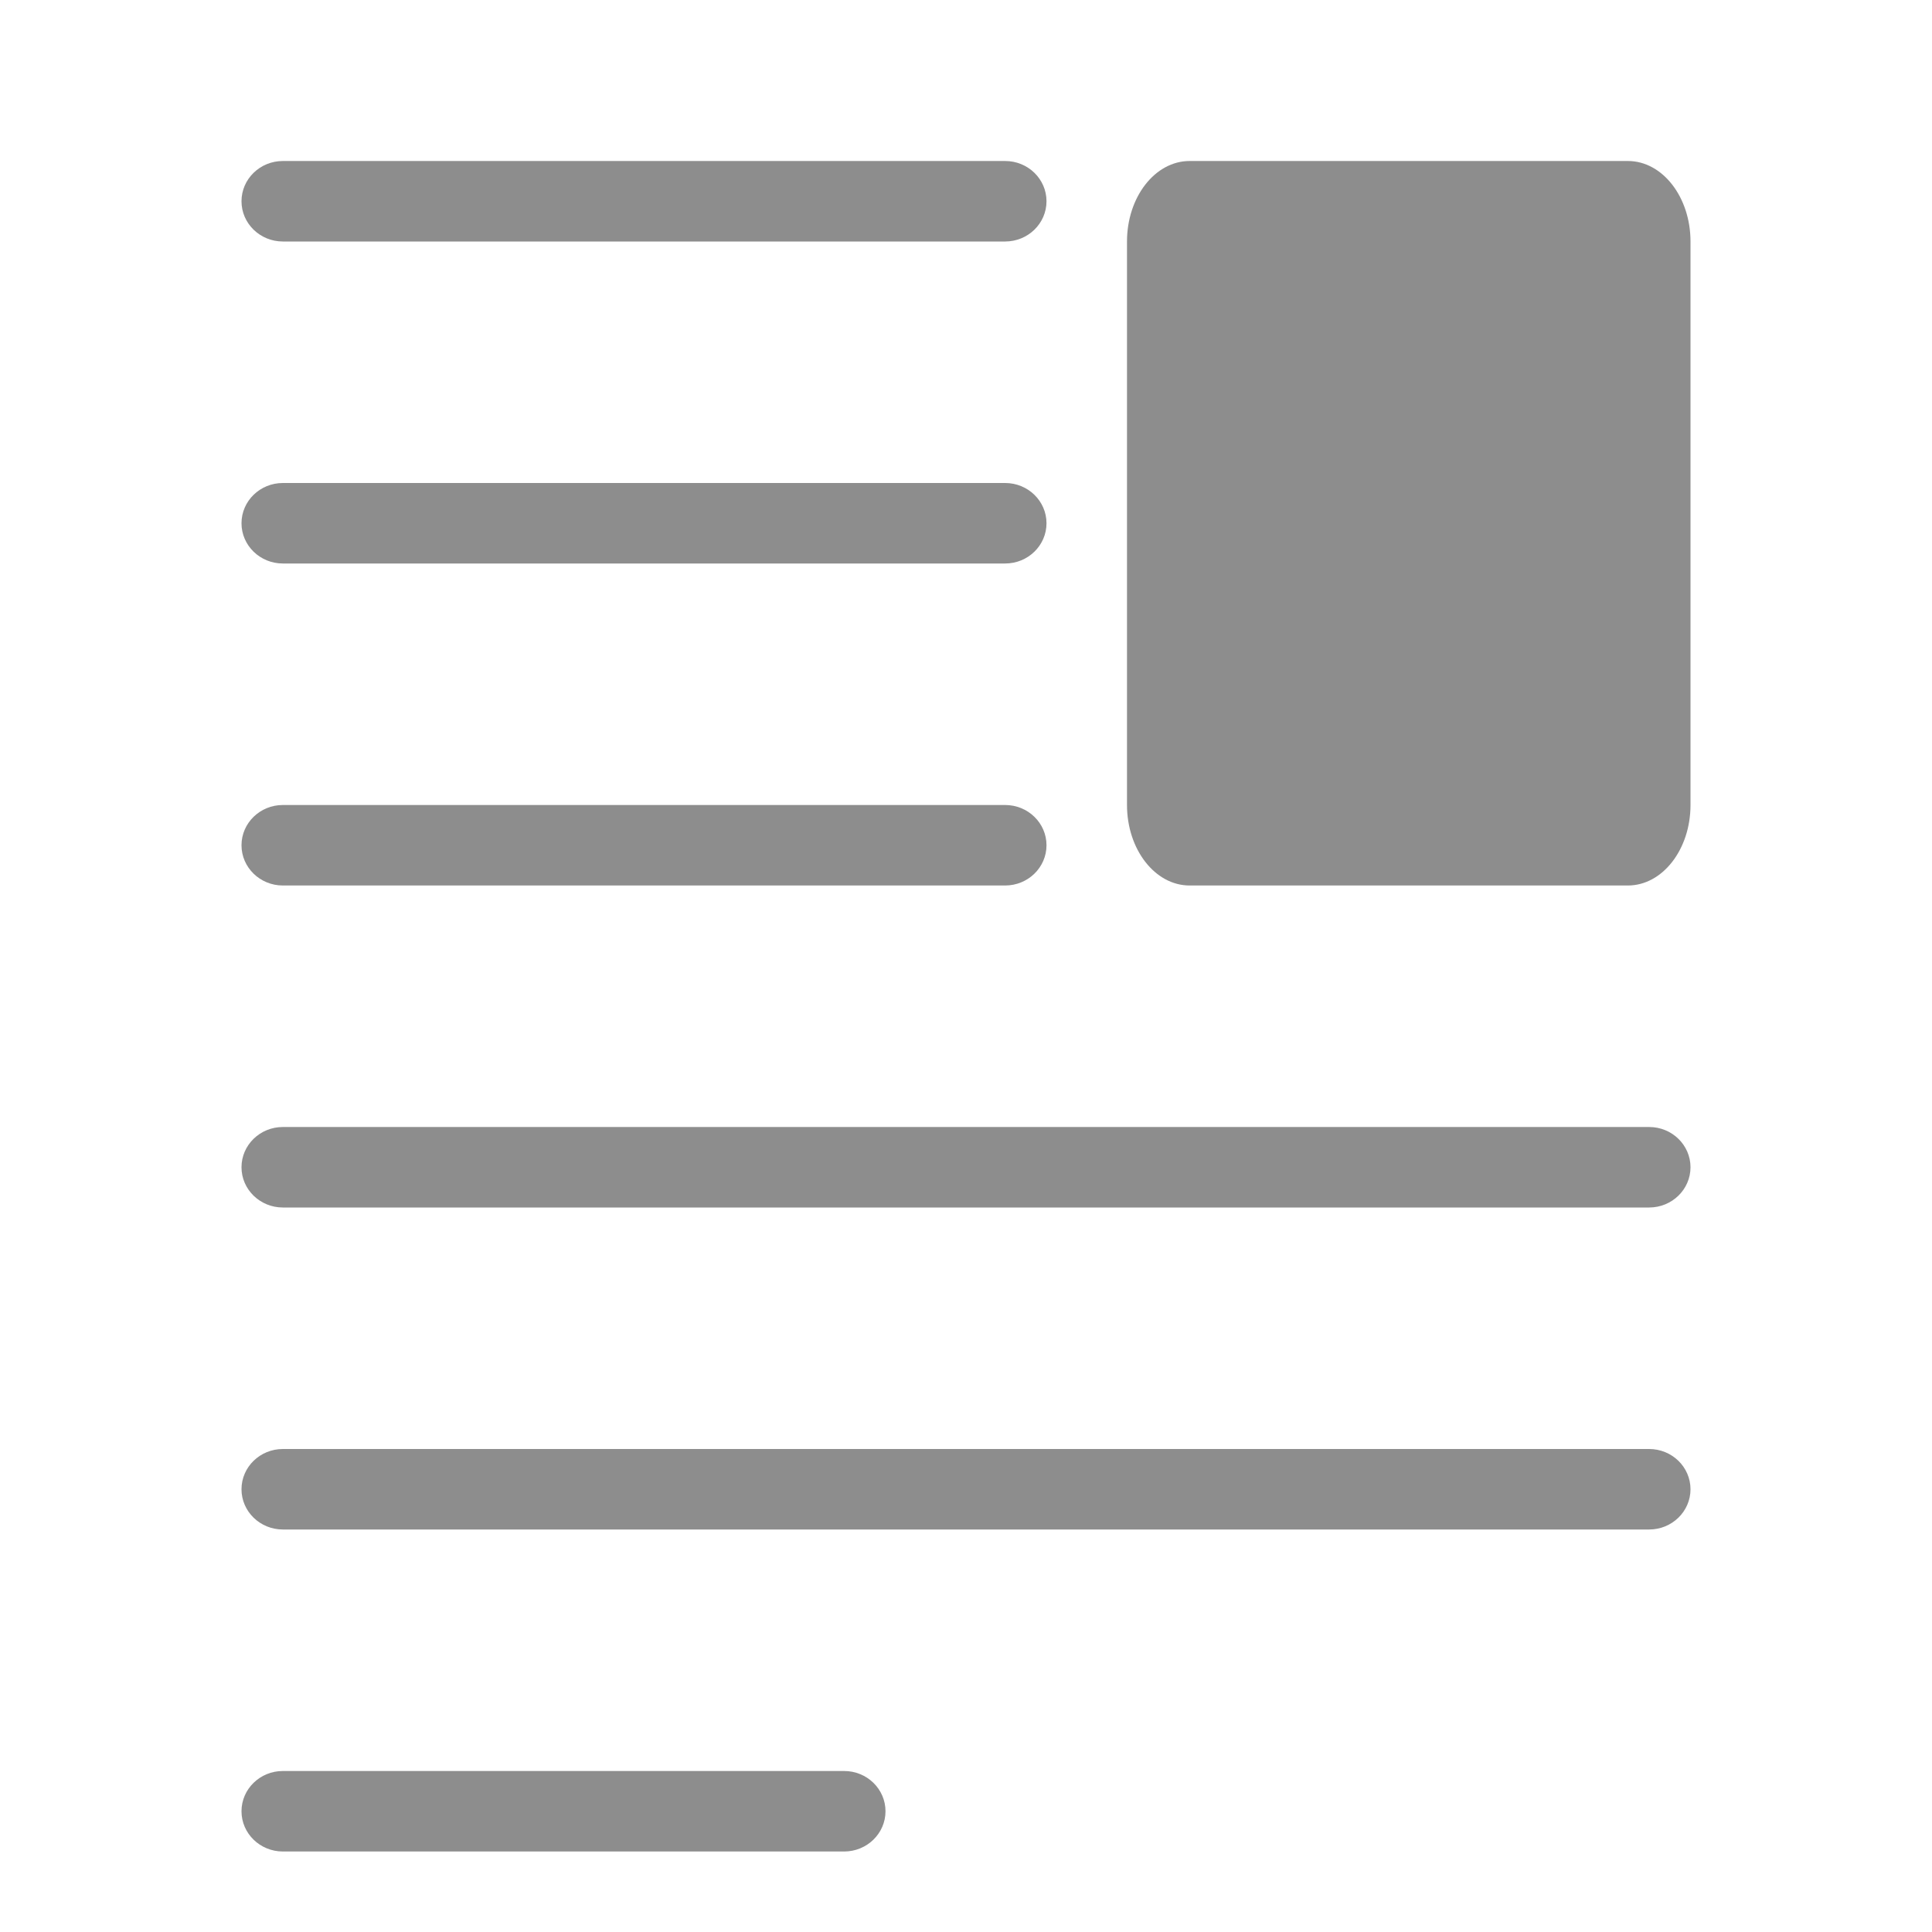 <svg width="24" height="24" viewBox="0 0 24 24" fill="none" xmlns="http://www.w3.org/2000/svg">
<path fill-rule="evenodd" clip-rule="evenodd" d="M3 2.5C3 2.224 3.23 2 3.514 2H12.486C12.77 2 13 2.224 13 2.5C13 2.776 12.77 3 12.486 3H3.514C3.23 3 3 2.776 3 2.5Z" fill="#8D8D8D"/>
<path fill-rule="evenodd" clip-rule="evenodd" d="M3 6.5C3 6.224 3.23 6 3.514 6H12.486C12.77 6 13 6.224 13 6.5C13 6.776 12.77 7 12.486 7H3.514C3.23 7 3 6.776 3 6.5Z" fill="#8D8D8D"/>
<path fill-rule="evenodd" clip-rule="evenodd" d="M3 14.5C3 14.224 3.23 14 3.514 14H20.486C20.77 14 21 14.224 21 14.5C21 14.776 20.77 15 20.486 15H3.514C3.23 15 3 14.776 3 14.5Z" fill="#8D8D8D"/>
<path fill-rule="evenodd" clip-rule="evenodd" d="M3 18.5C3 18.224 3.23 18 3.514 18H20.486C20.77 18 21 18.224 21 18.5C21 18.776 20.77 19 20.486 19H3.514C3.23 19 3 18.776 3 18.5Z" fill="#8D8D8D"/>
<path fill-rule="evenodd" clip-rule="evenodd" d="M3 10.5C3 10.224 3.23 10 3.514 10H12.486C12.77 10 13 10.224 13 10.5C13 10.776 12.77 11 12.486 11H3.514C3.23 11 3 10.776 3 10.5Z" fill="#8D8D8D"/>
<path fill-rule="evenodd" clip-rule="evenodd" d="M3 22.5C3 22.224 3.23 22 3.514 22H10.486C10.77 22 11 22.224 11 22.5C11 22.776 10.77 23 10.486 23H3.514C3.23 23 3 22.776 3 22.5Z" fill="#8D8D8D"/>
<path d="M14 3C14 2.448 14.348 2 14.778 2H20.222C20.652 2 21 2.448 21 3V10C21 10.552 20.652 11 20.222 11H14.778C14.348 11 14 10.552 14 10V3Z" fill="#8D8D8D"/>
</svg>
